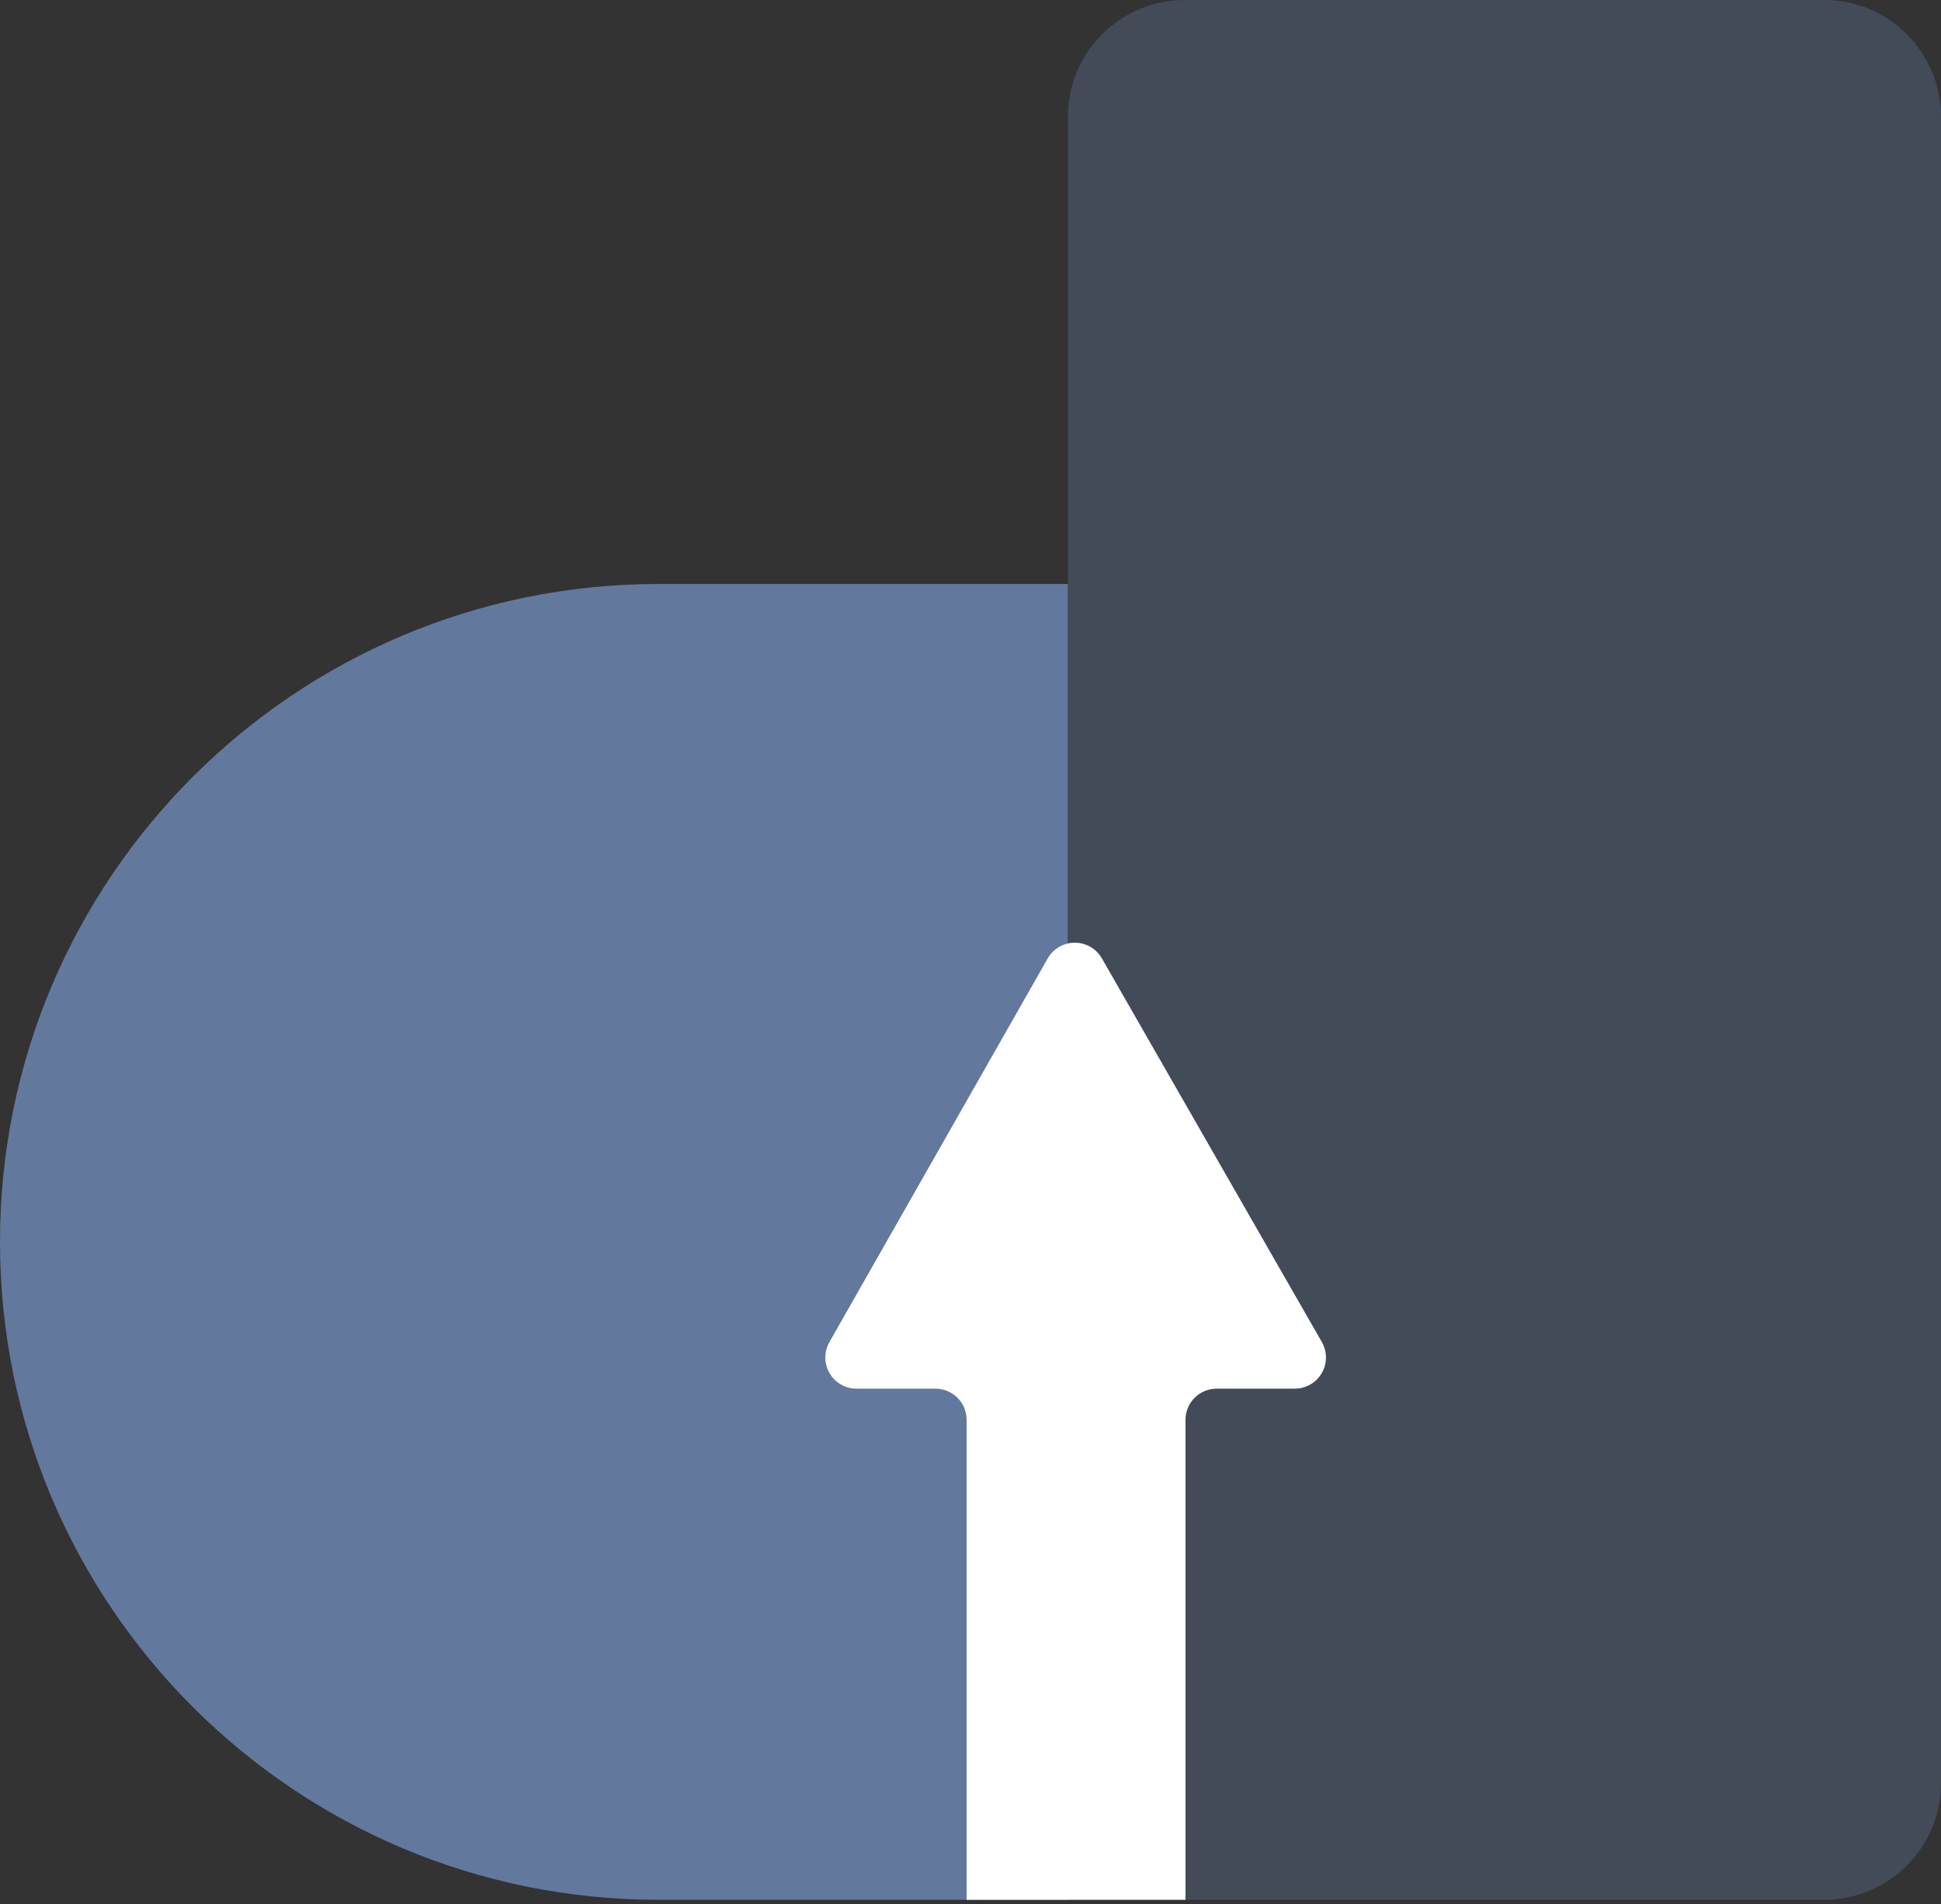<svg viewBox="0 0 210 206" fill="none" xmlns="http://www.w3.org/2000/svg">
<rect x="0" y="0" width="210" height="206" fill="#333333" stroke="none"/>
<path fill-rule="evenodd" clip-rule="evenodd" d="M115.542 63.171H71.265C31.906 63.171 -6.84857e-05 95.036 -6.84857e-05 134.343C-6.84857e-05 173.651 31.906 205.516 71.265 205.516H115.542V63.171Z" fill="#63789D"/>
<path fill-rule="evenodd" clip-rule="evenodd" d="M128.193 0H197.349C204.336 0 210 5.657 210 12.634V192.881C210 199.859 204.336 205.516 197.349 205.516H115.542V12.634C115.542 5.657 121.206 0 128.193 0Z" fill="#434B58"/>
<path fill-rule="evenodd" clip-rule="evenodd" d="M113.351 103.681L89.732 145.187C88.811 146.805 89.378 148.861 90.998 149.781C91.506 150.069 92.081 150.221 92.665 150.221H101.205C103.068 150.221 104.578 151.729 104.578 153.59V205.516H128.26V153.59C128.26 151.729 129.77 150.221 131.634 150.221H140.084C141.947 150.221 143.458 148.712 143.458 146.852C143.458 146.264 143.304 145.687 143.012 145.177L119.212 103.671C118.286 102.057 116.224 101.497 114.608 102.422C114.084 102.722 113.65 103.156 113.351 103.681Z" fill="white"/>
</svg>
